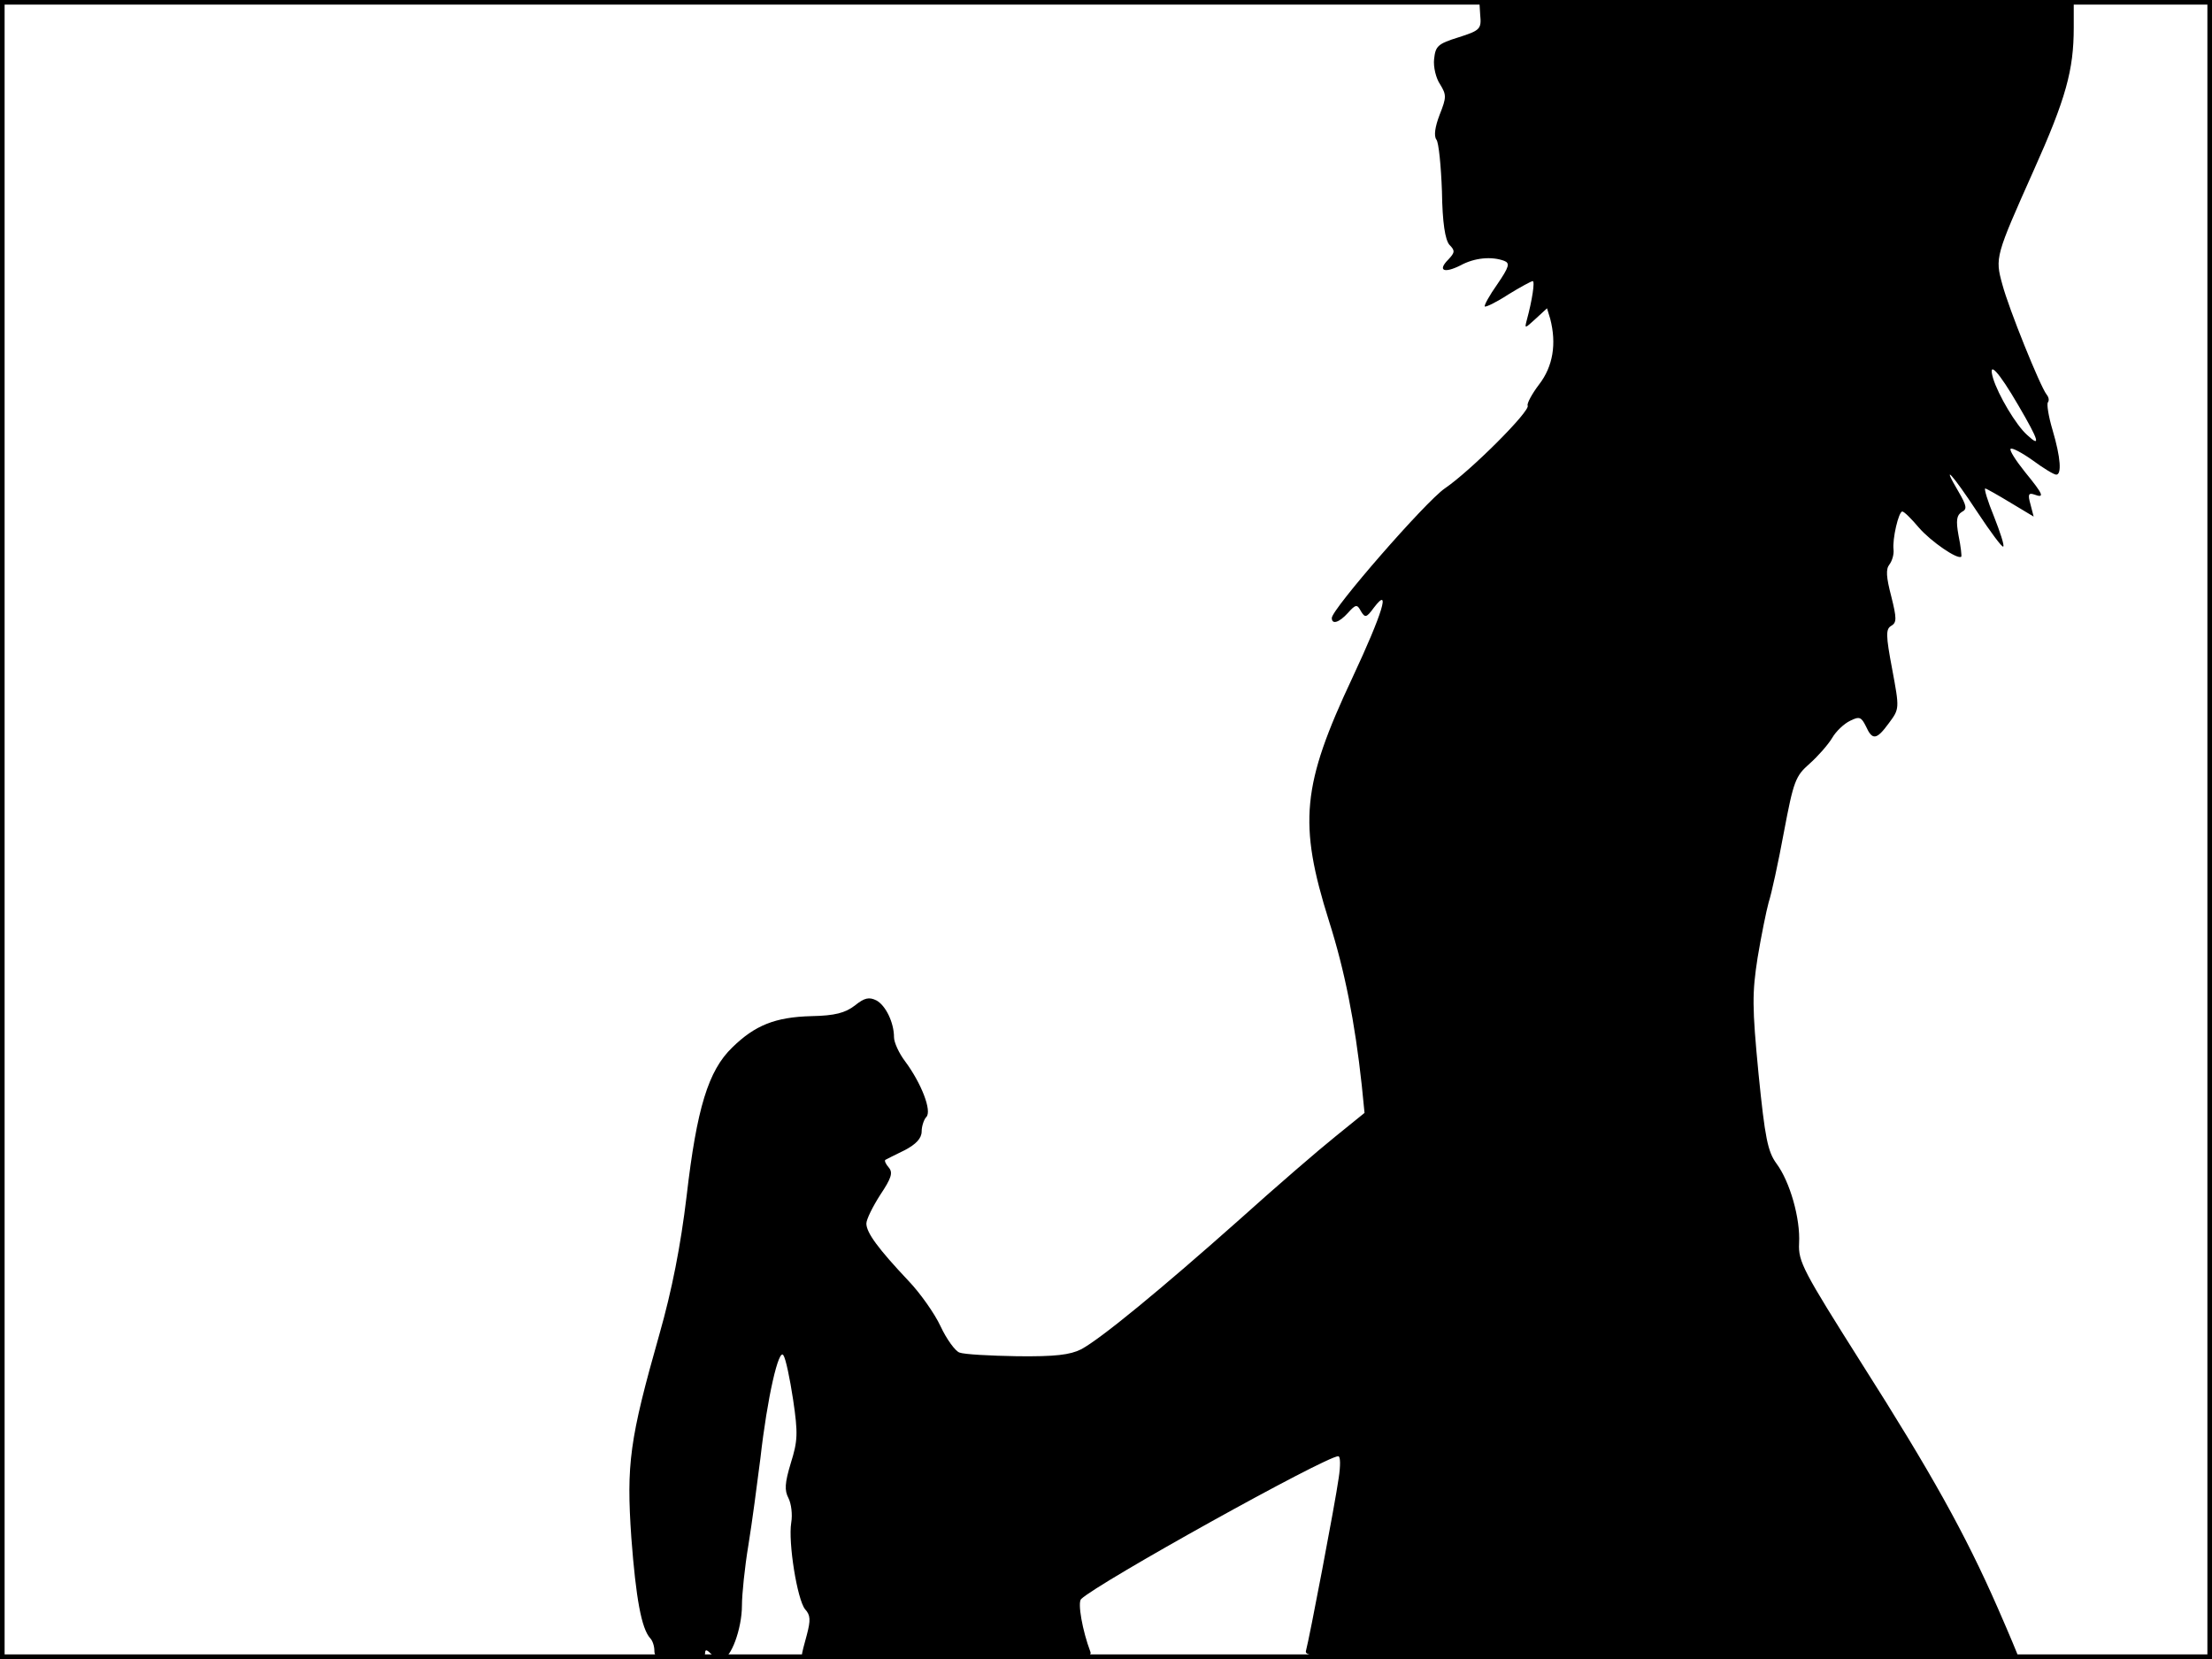 <?xml version="1.0" standalone="no"?>
<!DOCTYPE svg PUBLIC "-//W3C//DTD SVG 20010904//EN"
 "http://www.w3.org/TR/2001/REC-SVG-20010904/DTD/svg10.dtd">
<svg version="1.0" xmlns="http://www.w3.org/2000/svg"
 width="480pt" height="360pt" viewBox="0 0 480 360"
 preserveAspectRatio="xMidYMid meet">
<rect width="1" height="360" fill="#000000"/>
<rect x="479" width="1" height="360" fill="#000000"/>
<rect width="480" height="1" fill="#000000"/>
<rect y="359" width="480" height="1" fill="#000000"/>
<g transform="translate(0,360) scale(0.1,-0.1)"
fill="#000000" stroke="none">
<path d="M3212 3568 c3 -31 0 -34 -47 -49 -45 -14 -50 -19 -53 -47 -2 -17 4
-42 13 -55 14 -23 14 -28 -1 -66 -10 -26 -13 -46 -7 -54 5 -6 10 -57 12 -112
1 -69 7 -105 16 -116 13 -13 12 -17 -2 -32 -24 -24 -10 -31 26 -13 31 17 68
20 95 10 13 -5 11 -13 -15 -51 -17 -24 -29 -46 -27 -48 2 -2 25 9 51 26 26 16
50 29 53 29 5 0 -1 -41 -13 -85 -5 -19 -4 -18 19 3 l25 23 7 -23 c14 -54 6
-103 -24 -142 -16 -21 -27 -42 -25 -46 7 -11 -124 -142 -180 -180 -42 -29
-245 -262 -245 -281 0 -15 16 -10 35 11 17 19 20 19 28 4 9 -15 12 -15 28 7
38 50 19 -12 -46 -151 -110 -234 -118 -316 -51 -529 34 -107 56 -218 71 -356
l6 -60 -63 -51 c-35 -28 -129 -109 -209 -181 -170 -151 -300 -258 -343 -281
-24 -12 -56 -16 -139 -15 -59 1 -115 4 -125 8 -9 3 -28 29 -41 57 -13 28 -45
73 -70 99 -65 69 -91 104 -91 124 0 9 14 37 30 62 24 36 28 48 19 59 -7 8 -10
15 -8 17 2 1 21 11 42 21 25 13 37 26 37 41 0 11 5 26 10 31 13 13 -11 74 -46
121 -13 17 -24 41 -24 52 0 32 -18 69 -38 80 -16 8 -26 6 -47 -11 -21 -16 -43
-22 -94 -23 -79 -2 -123 -20 -172 -68 -52 -50 -77 -132 -99 -322 -13 -109 -32
-205 -59 -300 -65 -229 -72 -282 -61 -442 10 -132 22 -197 41 -218 5 -5 9 -17
9 -27 0 -15 9 -18 55 -18 36 0 55 4 55 12 0 9 3 9 12 0 7 -7 18 -12 25 -12 19
0 43 66 43 116 0 24 6 83 14 131 8 49 19 133 26 188 15 133 40 241 50 224 5
-7 14 -50 21 -96 11 -74 10 -90 -5 -138 -13 -43 -14 -59 -5 -76 6 -12 9 -35 6
-53 -7 -43 13 -167 30 -188 12 -13 12 -24 4 -55 -6 -21 -11 -41 -11 -45 0 -5
142 -8 316 -8 288 0 316 1 310 16 -17 45 -28 106 -20 114 36 35 531 310 558
310 5 0 5 -21 1 -47 -8 -57 -64 -350 -71 -375 -5 -17 36 -18 770 -18 427 0
776 2 776 4 0 2 -20 50 -45 107 -71 162 -145 294 -295 530 -127 201 -138 221
-136 261 3 54 -20 134 -49 173 -19 26 -25 55 -39 195 -14 145 -14 175 -2 252
8 48 19 102 24 120 6 18 21 87 33 152 21 111 25 122 56 149 18 16 40 41 49 56
8 14 26 31 39 37 20 10 24 8 34 -12 14 -31 23 -30 50 7 23 31 23 31 7 117 -14
74 -14 87 -2 94 12 7 12 16 0 64 -11 42 -12 59 -4 69 6 8 10 22 9 32 -3 23 11
83 19 83 4 0 20 -16 36 -35 26 -30 84 -70 92 -63 1 2 -1 22 -6 46 -6 33 -4 44
7 51 12 6 11 13 -7 44 -39 66 -14 39 40 -43 29 -44 55 -79 57 -76 3 2 -7 32
-20 65 -14 34 -22 61 -19 61 2 0 27 -14 55 -31 l50 -30 -7 27 c-6 21 -4 25 8
21 24 -9 20 0 -20 49 -20 25 -34 47 -31 50 3 3 24 -8 48 -25 23 -17 46 -31 51
-31 12 0 10 36 -8 97 -9 30 -13 57 -10 60 3 4 2 11 -3 17 -14 18 -82 186 -96
239 -16 58 -15 61 68 247 70 156 87 218 87 310 l0 60 -645 0 -645 0 2 -32z
m1168 -848 c45 -77 49 -92 19 -64 -24 21 -63 87 -74 123 -12 41 12 15 55 -59z"/>
</g>
</svg>
